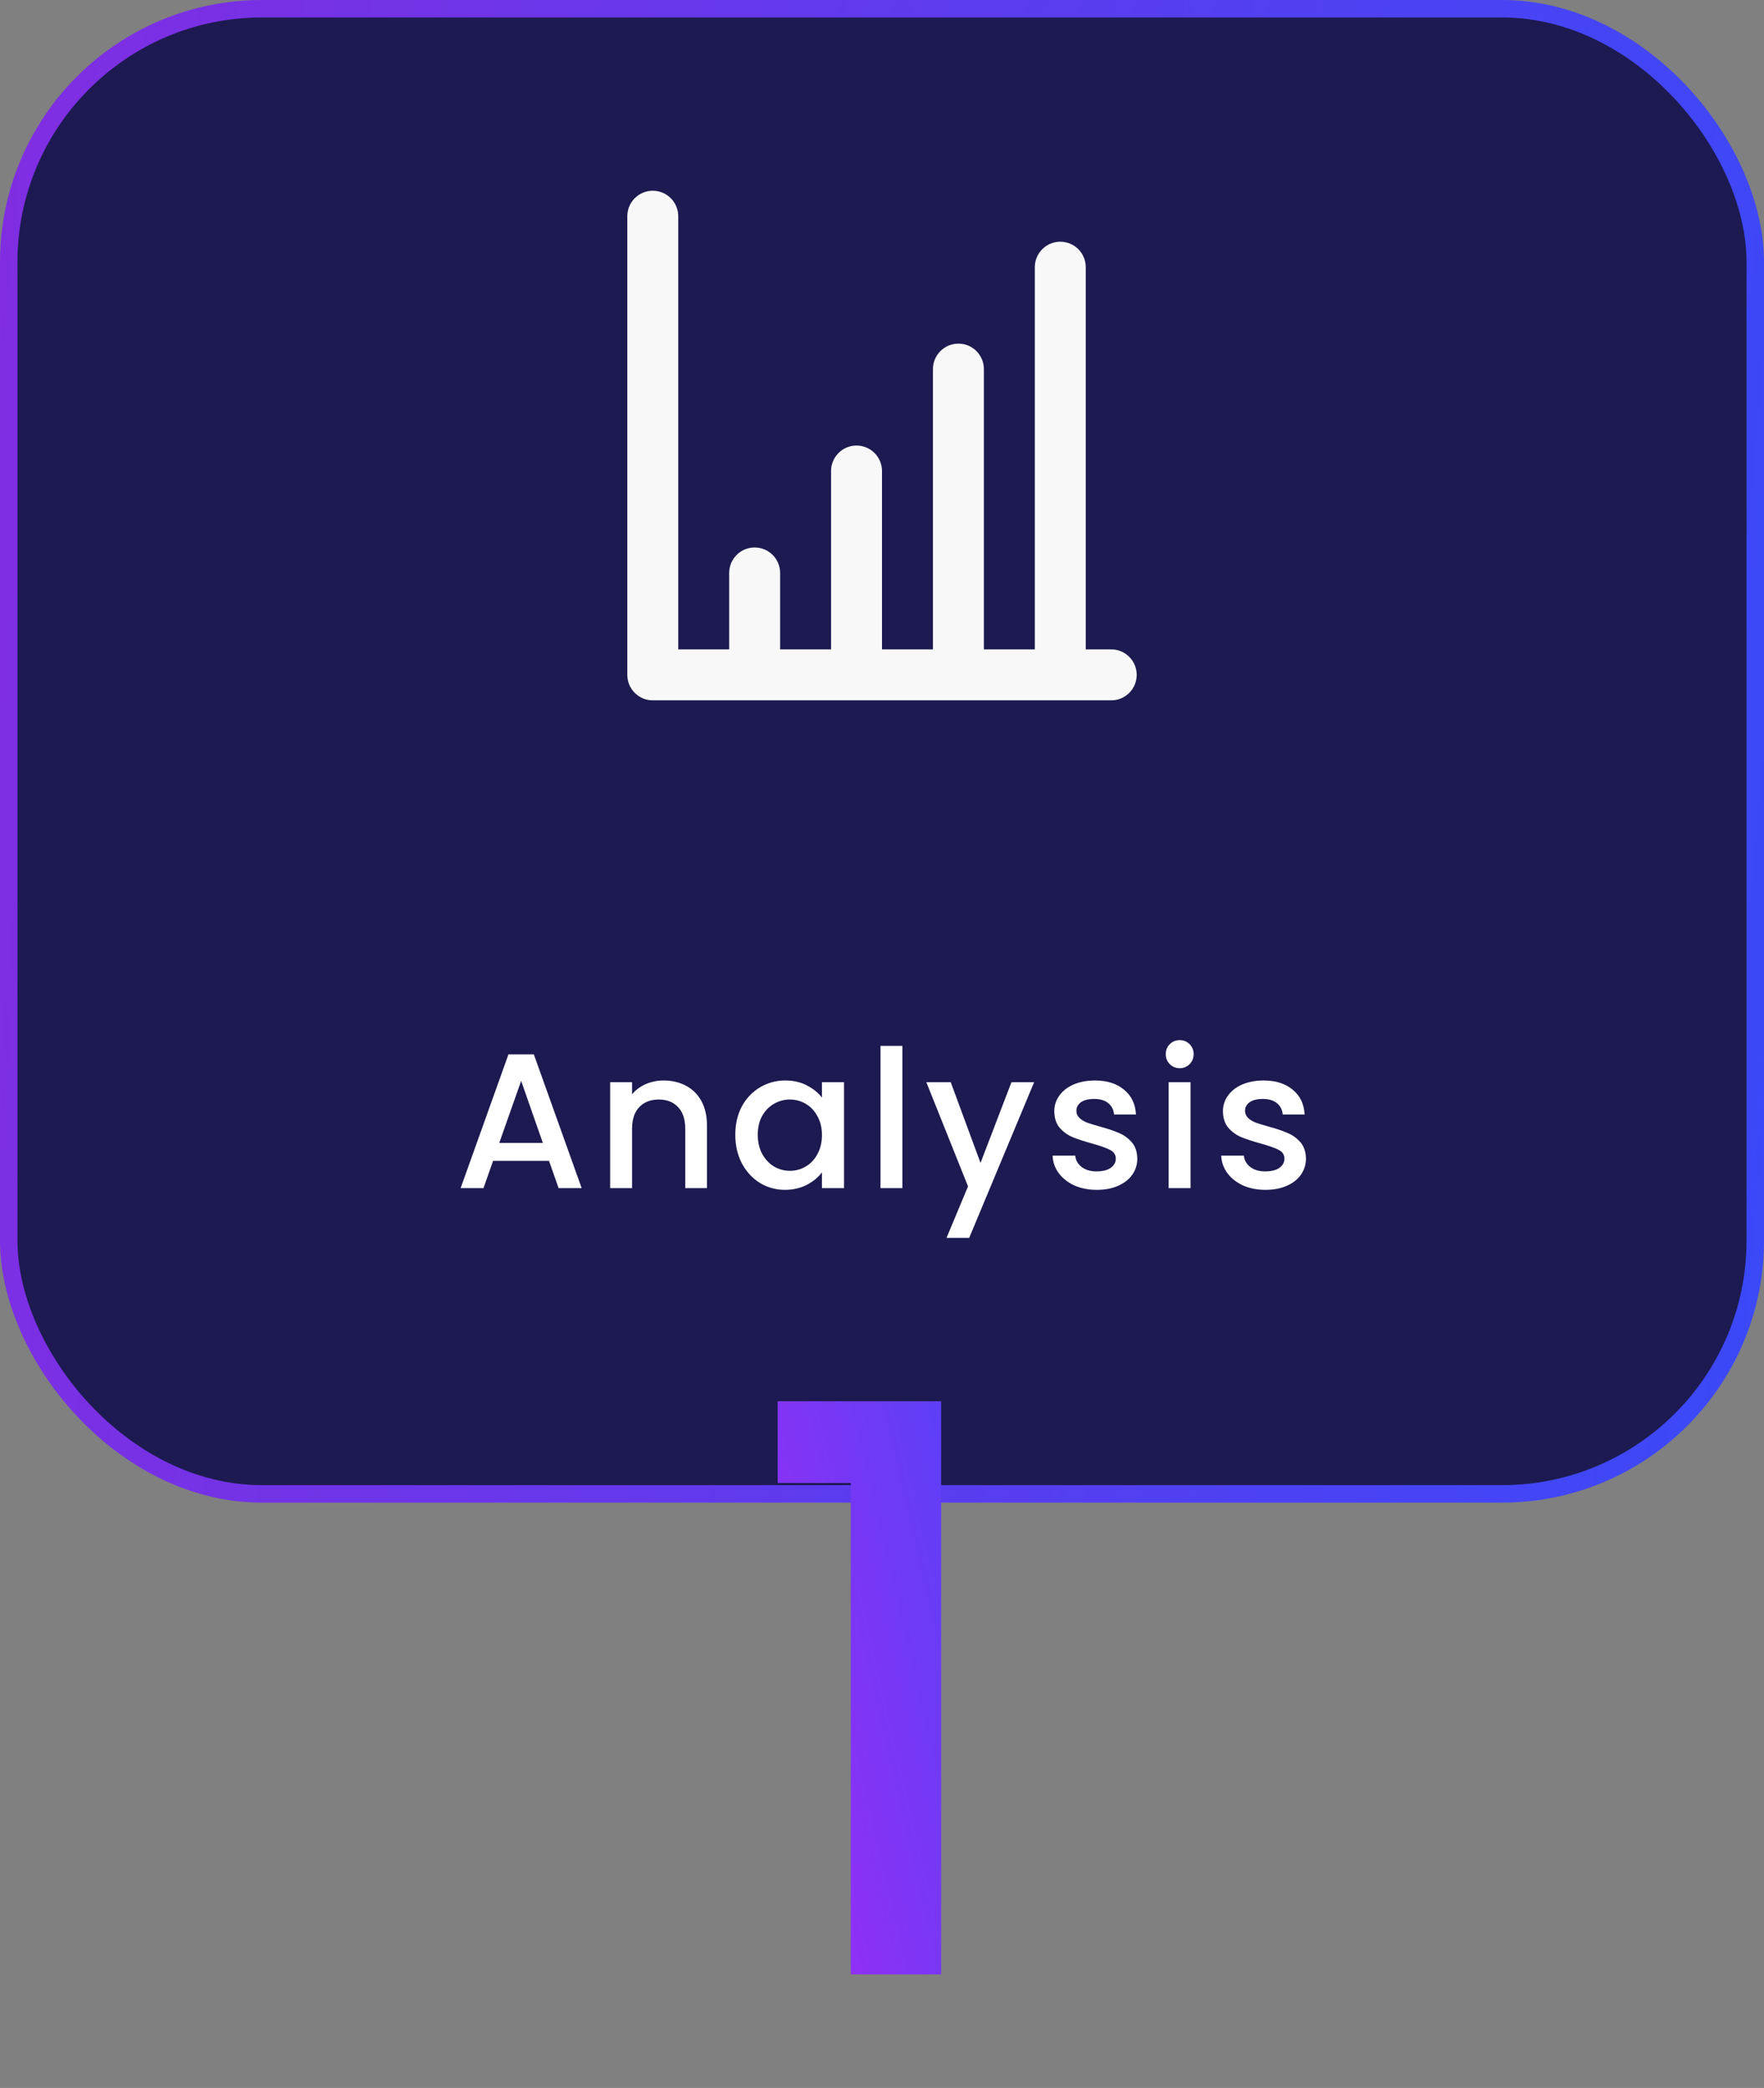 <svg width="202" height="239" viewBox="0 0 202 239" fill="none" xmlns="http://www.w3.org/2000/svg">
<rect x="0" y="0" width="202" height="239" fill="#808080" stroke="none"/>
<g clip-path="url(#clip0_335_219)">
<rect x="1" y="1" width="200" height="170" rx="29" fill="#1C1A50" stroke="url(#paint0_linear_335_219)" stroke-width="2"/>
<path d="M127.25 74.333H124.333V30.583C124.333 29.81 124.026 29.068 123.479 28.521C122.932 27.974 122.19 27.667 121.417 27.667C120.643 27.667 119.901 27.974 119.354 28.521C118.807 29.068 118.5 29.81 118.5 30.583V74.333H112.667V42.25C112.667 41.476 112.36 40.734 111.813 40.188C111.266 39.641 110.524 39.333 109.75 39.333C108.977 39.333 108.235 39.641 107.688 40.188C107.141 40.734 106.833 41.476 106.833 42.25V74.333H101V53.917C101 53.143 100.693 52.401 100.146 51.854C99.599 51.307 98.857 51 98.084 51C97.31 51 96.568 51.307 96.021 51.854C95.474 52.401 95.167 53.143 95.167 53.917V74.333H89.334V65.583C89.334 64.81 89.026 64.068 88.479 63.521C87.932 62.974 87.19 62.667 86.417 62.667C85.643 62.667 84.901 62.974 84.354 63.521C83.808 64.068 83.5 64.81 83.5 65.583V74.333H77.667V24.75C77.667 23.976 77.359 23.235 76.813 22.688C76.266 22.14 75.524 21.833 74.75 21.833C73.977 21.833 73.235 22.14 72.688 22.688C72.141 23.235 71.834 23.976 71.834 24.75V77.25C71.834 78.023 72.141 78.765 72.688 79.312C73.235 79.859 73.977 80.167 74.75 80.167H127.25C128.024 80.167 128.766 79.859 129.313 79.312C129.86 78.765 130.167 78.023 130.167 77.25C130.167 76.476 129.86 75.734 129.313 75.188C128.766 74.641 128.024 74.333 127.25 74.333Z" fill="#F8F8F8"/>
<path d="M62.868 132.876H56.466L55.366 136H52.748L58.226 120.688H61.13L66.608 136H63.968L62.868 132.876ZM62.164 130.83L59.678 123.724L57.17 130.83H62.164ZM75.986 123.68C76.939 123.68 77.79 123.878 78.538 124.274C79.3 124.67 79.894 125.257 80.32 126.034C80.745 126.811 80.958 127.75 80.958 128.85V136H78.472V129.224C78.472 128.139 78.201 127.31 77.658 126.738C77.115 126.151 76.374 125.858 75.436 125.858C74.497 125.858 73.749 126.151 73.192 126.738C72.649 127.31 72.378 128.139 72.378 129.224V136H69.87V123.878H72.378V125.264C72.788 124.765 73.309 124.377 73.94 124.098C74.585 123.819 75.267 123.68 75.986 123.68ZM84.201 129.884C84.201 128.667 84.45 127.589 84.949 126.65C85.462 125.711 86.152 124.985 87.017 124.472C87.897 123.944 88.865 123.68 89.921 123.68C90.874 123.68 91.703 123.871 92.407 124.252C93.126 124.619 93.698 125.081 94.123 125.638V123.878H96.653V136H94.123V134.196C93.698 134.768 93.118 135.245 92.385 135.626C91.652 136.007 90.816 136.198 89.877 136.198C88.836 136.198 87.882 135.934 87.017 135.406C86.152 134.863 85.462 134.115 84.949 133.162C84.45 132.194 84.201 131.101 84.201 129.884ZM94.123 129.928C94.123 129.092 93.947 128.366 93.595 127.75C93.258 127.134 92.81 126.665 92.253 126.342C91.696 126.019 91.094 125.858 90.449 125.858C89.804 125.858 89.202 126.019 88.645 126.342C88.088 126.65 87.633 127.112 87.281 127.728C86.944 128.329 86.775 129.048 86.775 129.884C86.775 130.72 86.944 131.453 87.281 132.084C87.633 132.715 88.088 133.199 88.645 133.536C89.217 133.859 89.818 134.02 90.449 134.02C91.094 134.02 91.696 133.859 92.253 133.536C92.81 133.213 93.258 132.744 93.595 132.128C93.947 131.497 94.123 130.764 94.123 129.928ZM103.335 119.72V136H100.827V119.72H103.335ZM118.42 123.878L110.984 141.698H108.388L110.852 135.802L106.078 123.878H108.872L112.282 133.118L115.824 123.878H118.42ZM125.593 136.198C124.639 136.198 123.781 136.029 123.019 135.692C122.271 135.34 121.677 134.871 121.237 134.284C120.797 133.683 120.562 133.015 120.533 132.282H123.129C123.173 132.795 123.415 133.228 123.855 133.58C124.309 133.917 124.874 134.086 125.549 134.086C126.253 134.086 126.795 133.954 127.177 133.69C127.573 133.411 127.771 133.059 127.771 132.634C127.771 132.179 127.551 131.842 127.111 131.622C126.685 131.402 126.003 131.16 125.065 130.896C124.155 130.647 123.415 130.405 122.843 130.17C122.271 129.935 121.772 129.576 121.347 129.092C120.936 128.608 120.731 127.97 120.731 127.178C120.731 126.533 120.921 125.946 121.303 125.418C121.684 124.875 122.227 124.45 122.931 124.142C123.649 123.834 124.471 123.68 125.395 123.68C126.773 123.68 127.881 124.032 128.717 124.736C129.567 125.425 130.022 126.371 130.081 127.574H127.573C127.529 127.031 127.309 126.599 126.913 126.276C126.517 125.953 125.981 125.792 125.307 125.792C124.647 125.792 124.141 125.917 123.789 126.166C123.437 126.415 123.261 126.745 123.261 127.156C123.261 127.479 123.378 127.75 123.613 127.97C123.847 128.19 124.133 128.366 124.471 128.498C124.808 128.615 125.307 128.769 125.967 128.96C126.847 129.195 127.565 129.437 128.123 129.686C128.695 129.921 129.186 130.273 129.597 130.742C130.007 131.211 130.22 131.835 130.235 132.612C130.235 133.301 130.044 133.917 129.663 134.46C129.281 135.003 128.739 135.428 128.035 135.736C127.345 136.044 126.531 136.198 125.593 136.198ZM135.101 122.272C134.646 122.272 134.265 122.118 133.957 121.81C133.649 121.502 133.495 121.121 133.495 120.666C133.495 120.211 133.649 119.83 133.957 119.522C134.265 119.214 134.646 119.06 135.101 119.06C135.541 119.06 135.915 119.214 136.223 119.522C136.531 119.83 136.685 120.211 136.685 120.666C136.685 121.121 136.531 121.502 136.223 121.81C135.915 122.118 135.541 122.272 135.101 122.272ZM136.333 123.878V136H133.825V123.878H136.333ZM144.905 136.198C143.952 136.198 143.094 136.029 142.331 135.692C141.583 135.34 140.989 134.871 140.549 134.284C140.109 133.683 139.875 133.015 139.845 132.282H142.441C142.485 132.795 142.727 133.228 143.167 133.58C143.622 133.917 144.187 134.086 144.861 134.086C145.565 134.086 146.108 133.954 146.489 133.69C146.885 133.411 147.083 133.059 147.083 132.634C147.083 132.179 146.863 131.842 146.423 131.622C145.998 131.402 145.316 131.16 144.377 130.896C143.468 130.647 142.727 130.405 142.155 130.17C141.583 129.935 141.085 129.576 140.659 129.092C140.249 128.608 140.043 127.97 140.043 127.178C140.043 126.533 140.234 125.946 140.615 125.418C140.997 124.875 141.539 124.45 142.243 124.142C142.962 123.834 143.783 123.68 144.707 123.68C146.086 123.68 147.193 124.032 148.029 124.736C148.88 125.425 149.335 126.371 149.393 127.574H146.885C146.841 127.031 146.621 126.599 146.225 126.276C145.829 125.953 145.294 125.792 144.619 125.792C143.959 125.792 143.453 125.917 143.101 126.166C142.749 126.415 142.573 126.745 142.573 127.156C142.573 127.479 142.691 127.75 142.925 127.97C143.16 128.19 143.446 128.366 143.783 128.498C144.121 128.615 144.619 128.769 145.279 128.96C146.159 129.195 146.878 129.437 147.435 129.686C148.007 129.921 148.499 130.273 148.909 130.742C149.32 131.211 149.533 131.835 149.547 132.612C149.547 133.301 149.357 133.917 148.975 134.46C148.594 135.003 148.051 135.428 147.347 135.736C146.658 136.044 145.844 136.198 144.905 136.198Z" fill="white"/>
<path d="M89.05 169.75V160.39H107.77V226H97.42V169.75H89.05Z" fill="url(#paint1_linear_335_219)"/>
</g>
<defs>
<linearGradient id="paint0_linear_335_219" x1="0" y1="0" x2="215.466" y2="18.959" gradientUnits="userSpaceOnUse">
<stop stop-color="#812DE2"/>
<stop offset="1" stop-color="#3A49F9"/>
</linearGradient>
<linearGradient id="paint1_linear_335_219" x1="115.97" y1="151.093" x2="81.539" y2="159.064" gradientUnits="userSpaceOnUse">
<stop stop-color="#4945F8"/>
<stop offset="1" stop-color="#9030F4"/>
</linearGradient>
<clipPath id="clip0_335_219">
<rect width="202" height="239" fill="white"/>
</clipPath>
</defs>
</svg>
